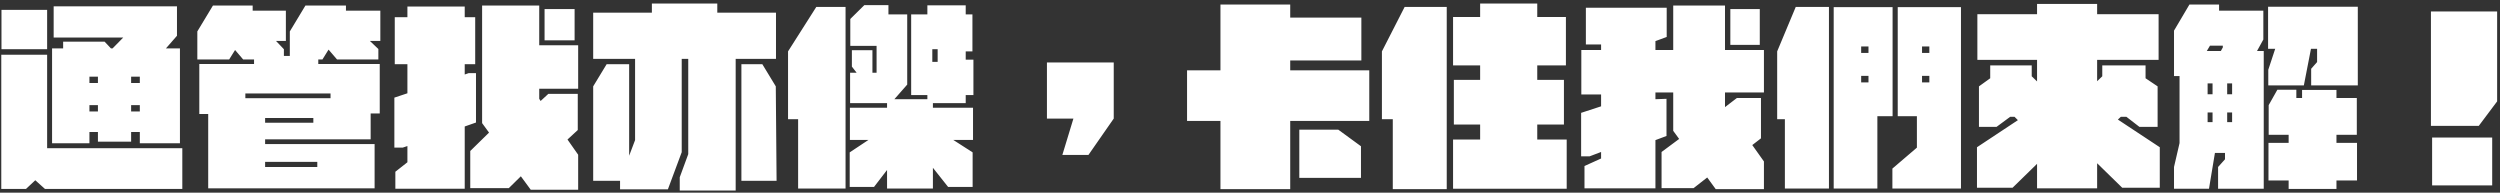 <svg width="506" height="39" viewBox="0 0 506 39" fill="none" xmlns="http://www.w3.org/2000/svg">
<rect x="0" y="0" width="506" height="39" fill="#333333" stroke="none"/>
<path d="M18.1 26.72V29H10.54V9.8H12.78V8.44H21.18L22.46 9.8H22.78L24.94 7.6H10.86V1.28H35.82V7.24L33.58 9.8H36.42V29H28.3V26.72H26.54V28.68H19.82V26.72H18.1ZM9.54 2V9.96H0.3V2H9.54ZM9.54 30H36.9V38.24H9.1L7.14 36.48L5.26 38.24H0.26V11.08H9.54V30ZM19.82 16.8V15.52H18.1V16.8H19.82ZM28.3 16.8V15.52H26.54V16.8H28.3ZM18.1 22.56H19.82V21.28H18.1V22.56ZM26.54 22.56H28.3V21.28H26.54V22.56ZM76.98 2.16V8.28H74.86L76.58 9.92V12.04H68.22L66.5 10.04L65.26 12.04H64.42V12.96H76.86V22.96H75.02V28.2H53.66V29.16H75.82V38.12H42.14V23.08H40.34V12.96H51.42V12.04H49.22L47.58 10.12L46.38 12.04H39.94V6.36L43.1 1.12H51.14V2.16H57.86V8.28H55.86L57.46 9.96V11.32H58.66V6.36L61.82 1.12H70.02V2.16H76.98ZM66.9 19.88V18.92H49.66V19.88H66.9ZM63.42 24.84V23.88H53.66V24.84H63.42ZM64.22 32.76H53.66V33.8H64.22V32.76ZM109.14 17.96V20L109.42 20.44L110.98 19H116.94V26.32L114.86 28.24L117.02 31.32V38.4H107.42L105.42 35.68L102.98 38.08H95.18V30.56L98.98 26.84L97.58 24.92V1.12H109.14V9.16H117.02V17.96H109.14ZM96.34 24.8L94.06 25.6V38.2H80.02V34.76L82.46 32.84V29.56L81.5 29.88H79.82V19.76L82.46 18.88V13H79.9V3.48H82.46V1.32H94.06V3.48H96.18V13H94.06V15.08L94.86 14.8H96.34V24.8ZM116.3 1.84V8.16H110.22V1.84H116.3ZM157.06 11.92H148.9V38.56H137.58V35.88L139.3 31.2V11.92H137.98V30.8L135.18 38.32H125.5V36.6H120.06V17.48L122.78 13H127.34V31.52L128.54 28.36V11.92H120.06V2.56H131.94V0.72H145.18V2.56H157.06V11.92ZM157.02 17.48L157.18 36.6H150.06V13H154.3L157.02 17.48ZM195.46 20.88H188.82V21.8H196.94V28.32H192.94L196.86 30.84V37.84H191.9L188.82 33.96V38.16H179.54V34.4L176.9 37.84H171.98V30.84L175.78 28.32H172.02V21.8H179.54V20.88H172.06V14.72H173.38L172.42 13.48V10.16H176.58V14.72H177.42V9.28H172.1V3.84L174.94 1.04H179.82V2.92H183.62V17.12L181.02 20.08H187.7V19.24H184.42V2.92H187.7V1.08H195.46V2.92H196.82V10.4H195.46V12.08H197.02V19.24H195.46V20.88ZM159.5 10.4L165.22 1.4H171.14V38.16H161.54V24.12H159.5V10.4ZM188.7 9.96V12.52H189.78V9.96H188.7ZM211.9 24V12.64H225.42V24L220.3 31.36H215.02L217.26 24H211.9ZM261.14 14.24H277.14V24.48H261.14V38.28H247.02V24.48H240.26V14.24H247.02V0.92H261.14V3.56H275.54V12.24H261.14V14.24ZM262.98 26.24H270.86L275.46 29.6V36H262.98V26.24ZM311.14 28.24H317.1V38.2H294.1V28.24H299.58V25.2H294.26V16.16H299.58V13.24H294.1V3.44H299.58V0.72H311.14V3.44H316.94V13.24H311.14V16.16H316.54V25.2H311.14V28.24ZM279.7 10.4L284.3 1.4H292.82V38.28H281.9V24.12H279.7V10.4ZM357.02 18.72H349.14V21.68L351.54 19.84H356.42V28L354.66 29.36L357.02 32.68V38.28H347.26L345.54 35.92L342.78 38.08H336.3V30.76L339.86 28.12L338.66 26.48V18.72H335.06V20.08L337.3 20V27.52L335.06 28.36V38.12H320.7V33.6L324.06 32.08V30.76L321.74 31.64H320.02V22.84L324.06 21.52V19.12H320.06V10.12H324.06V9H320.98V1.56H337.34V7.48L335.06 8.32V10.12H338.66V1.12H349.14V10.12H357.02V18.72ZM356.18 1.84V9.08H350.22V1.84H356.18ZM359.7 10.4L363.46 1.4H370.18V38.16H361.26V24.12H359.7V10.4ZM383.06 23.52H379.98V38.16H371.14V1.44H383.06V23.52ZM384.1 1.44H396.9V38.16H383.02V34.12L387.98 29.88V23.52H384.1V1.44ZM378.18 9.4H376.7V10.72H378.18V9.4ZM390.5 9.4H389.02V10.72H390.5V9.4ZM376.7 15.36V16.68H378.18V15.36H376.7ZM389.02 16.68H390.5V15.36H389.02V16.68ZM428.66 24.2L437.14 29.8V38H429.54L424.46 33.04V38.12H412.3V33.16L407.34 38H400.14V29.8L408.42 24.32L407.74 23.64H406.86L404.1 25.68H400.54V17.48L402.82 15.84V13.24H411.22V15.44L412.3 16.48V12.12H400.22V2.88H412.3V0.8H424.46V2.88H436.9V12.12H424.46V16.44L425.5 15.44V13.24H434.26V15.84L436.7 17.48V25.68H433.02L430.38 23.64H429.26L428.66 24.2ZM458.1 8L456.82 10.32H458.18V38.2H448.94V33.8L450.34 32.24V30.96H448.3L447.1 38.2H440.02V33.8L441.14 28.96V15.4H440.02V6.2L443.14 0.92H449.14V2.16H458.1V8ZM459.06 1.36H477.22V17.28H467.78V13.92L468.98 12.56V9.88H467.74L466.3 17.28H459.1V14.12L460.5 9.88H459.06V1.36ZM449.9 9.24H447.3L446.66 10.32H449.5L449.9 9.6V9.24ZM446.82 19.08H447.82V16.88H446.82V19.08ZM451.78 19.08V16.88H450.78V19.08H451.78ZM472.9 27.28V28.92H477.06V36.52H472.9V38.24H463.22V36.52H459.14V28.92H463.22V27.28H459.18V21.28L460.94 18.16H464.78V19.84H465.94V18.2H472.9V19.84H477.02V27.28H472.9ZM446.82 22.76V24.72H447.82V22.76H446.82ZM450.78 24.72H451.78V22.76H450.78V24.72ZM492.02 2.32H505.42V20.52L501.7 25.48H492.02V2.32ZM492.26 27.84H504.42V37.52H492.26V27.84Z" fill="white"/>
</svg>
